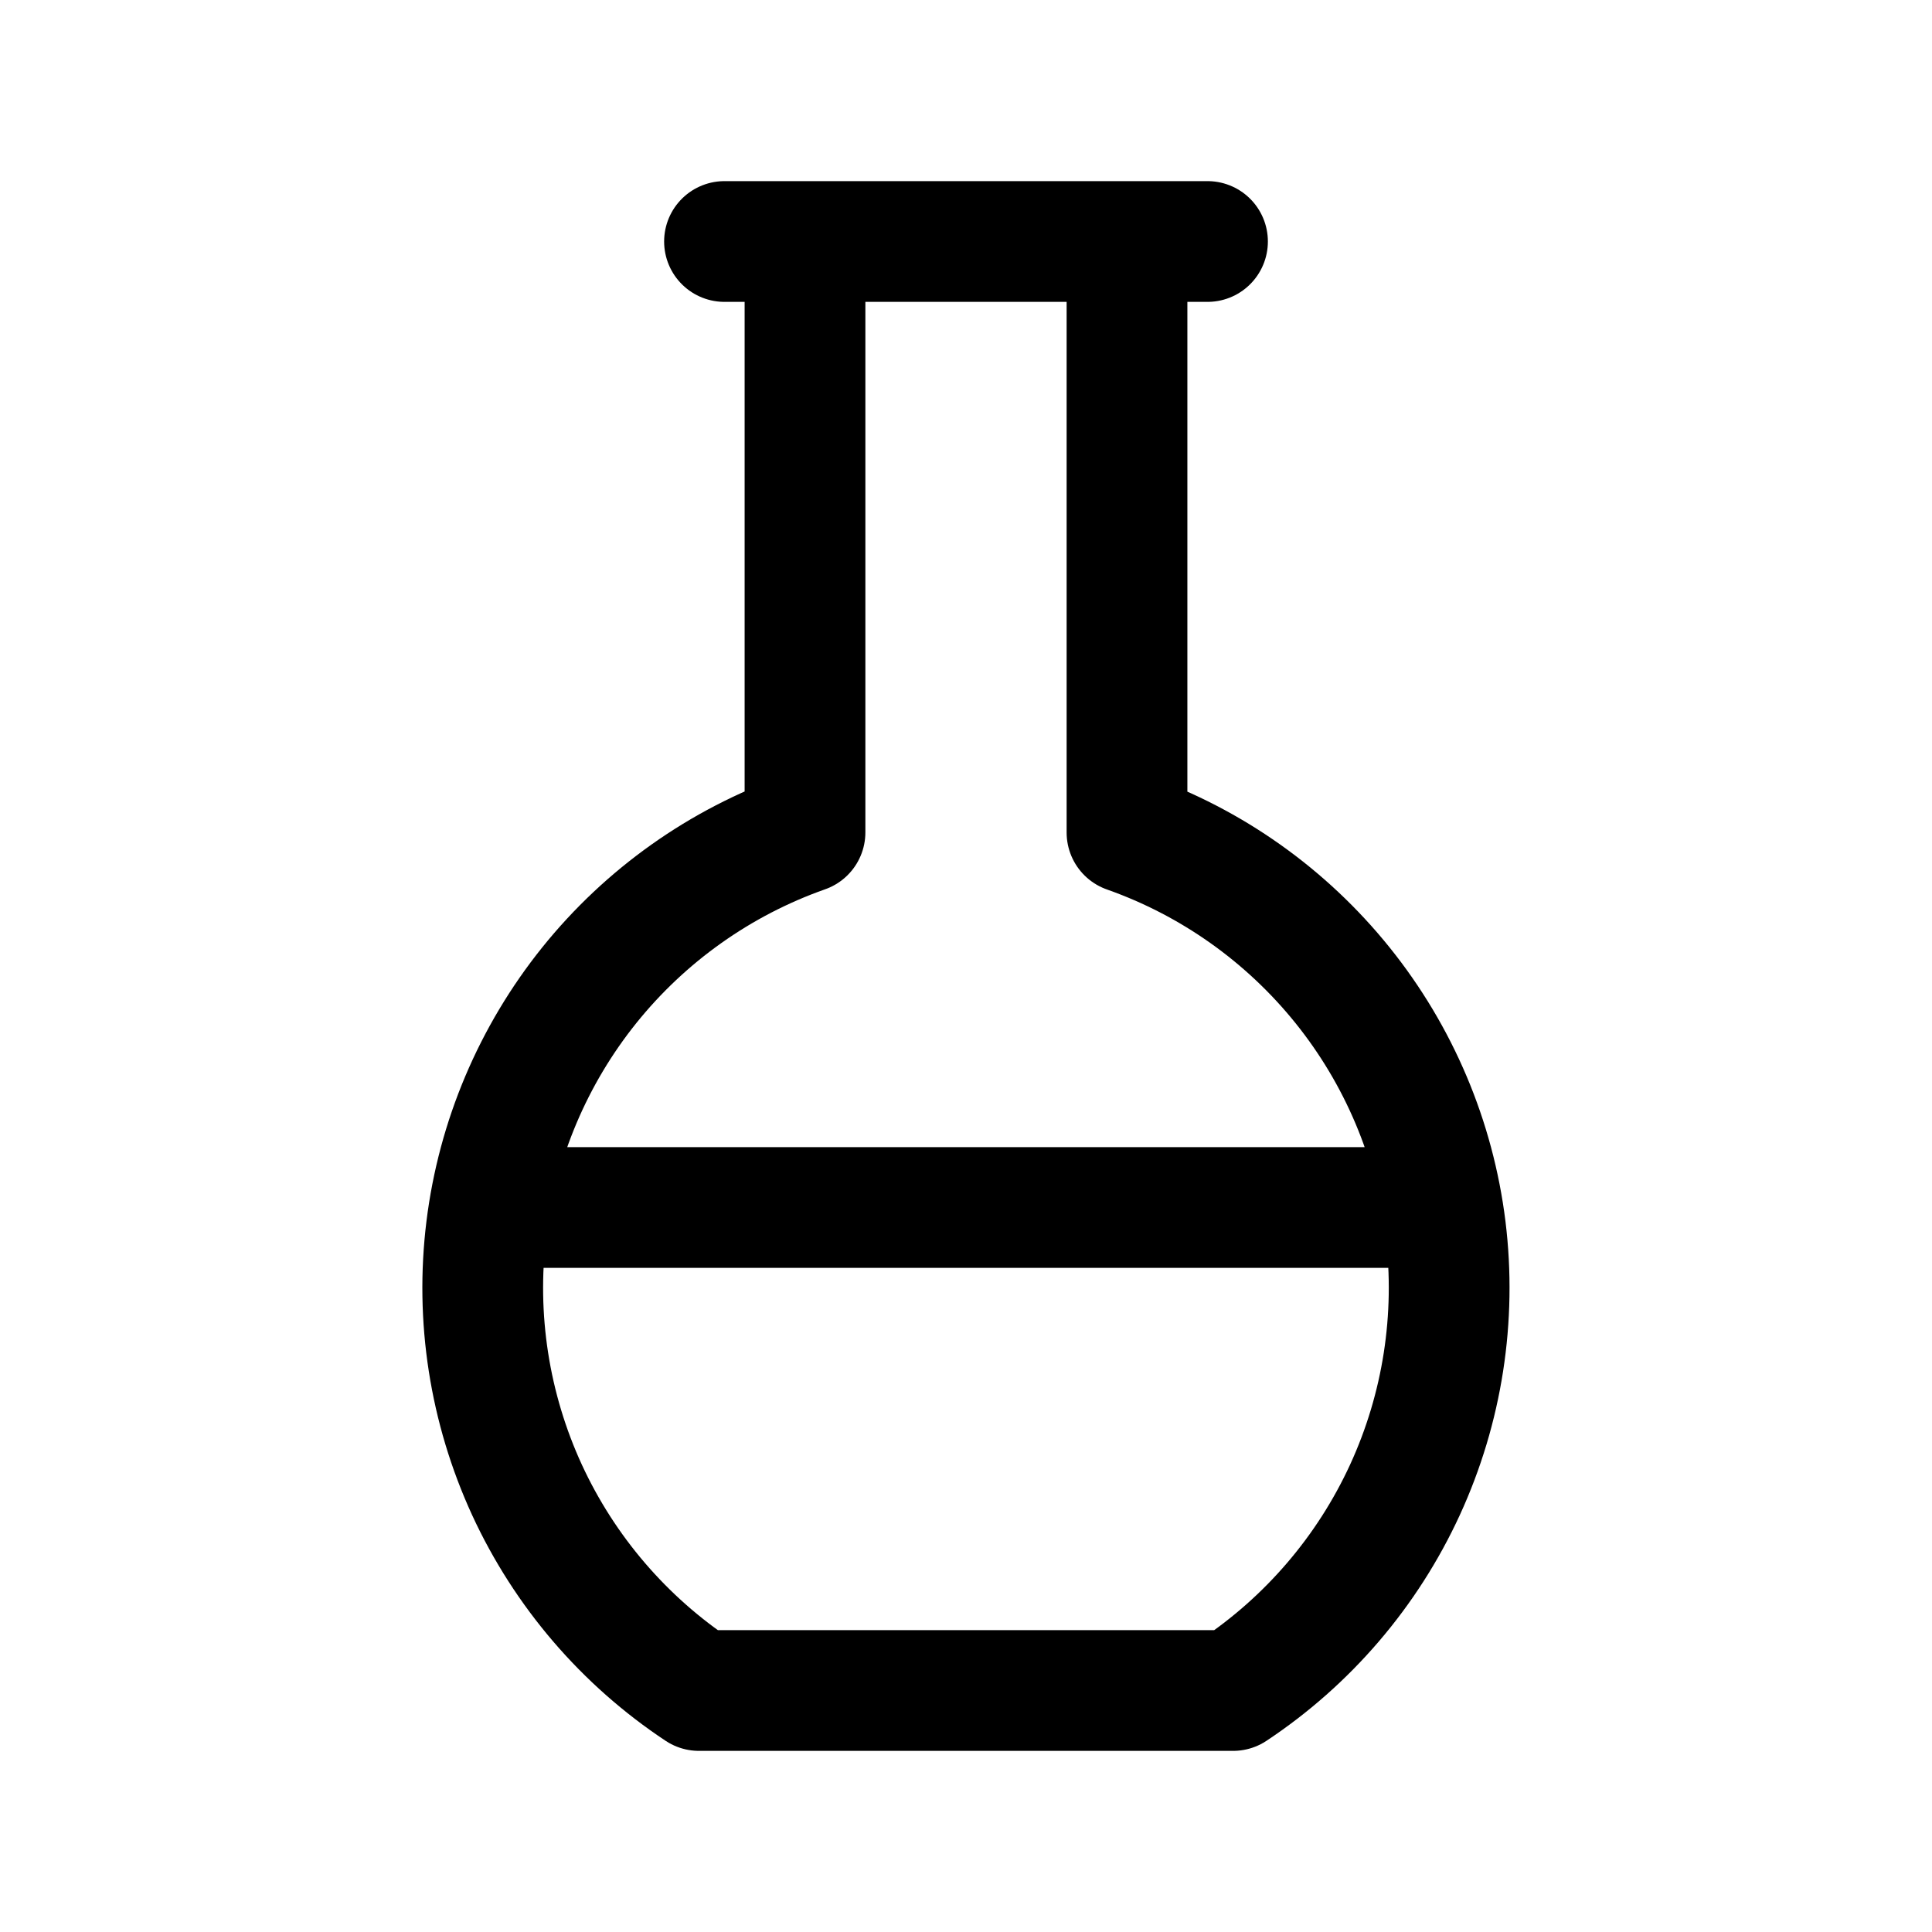 <svg width="24" height="24" viewBox="0 0 24 24" fill="none" xmlns="http://www.w3.org/2000/svg">
<path d="M6.1 15H17.9M9 3H15M14 3V10.342C15.052 10.713 15.979 11.371 16.678 12.24C17.377 13.109 17.82 14.156 17.957 15.263C18.093 16.37 17.919 17.493 17.453 18.507C16.987 19.52 16.247 20.384 15.318 21H8.683C7.753 20.384 7.013 19.52 6.546 18.507C6.08 17.493 5.905 16.37 6.042 15.262C6.179 14.155 6.622 13.108 7.321 12.238C8.02 11.369 8.948 10.711 10 10.34V3H14Z" stroke="currentColor" stroke-width="1.5" stroke-linecap="round" stroke-linejoin="round"/>
</svg>
